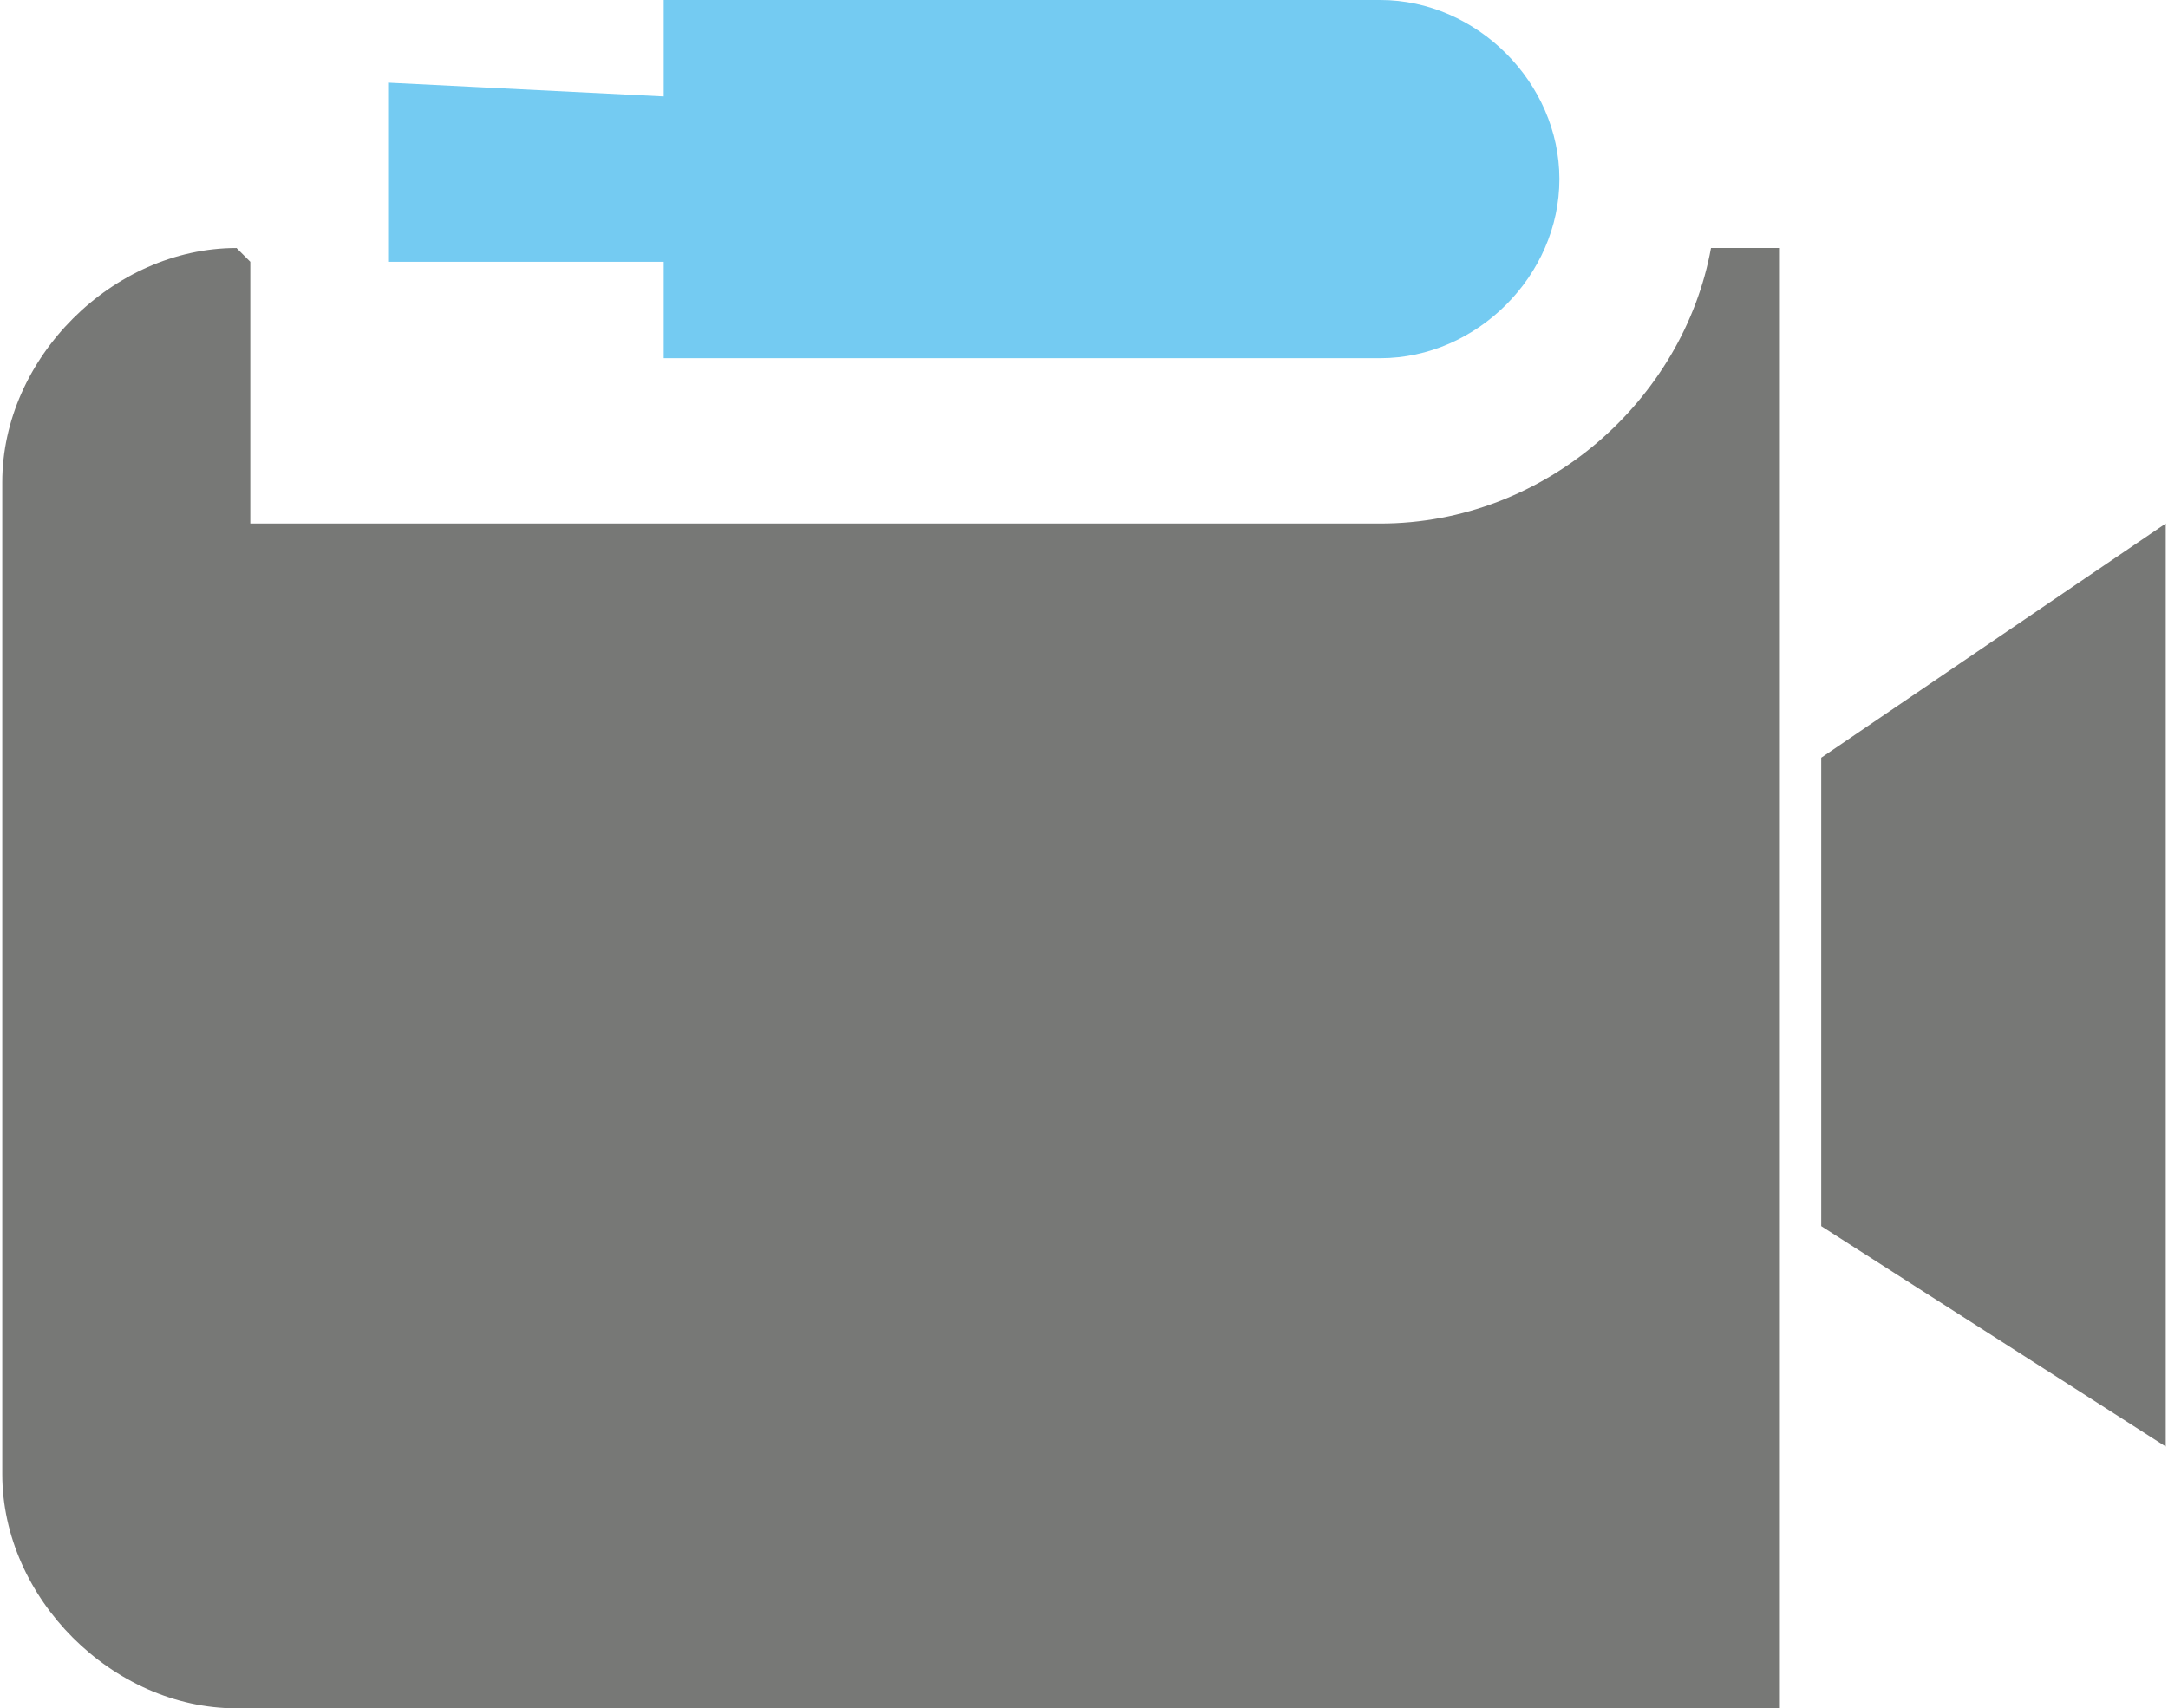<?xml version="1.0" encoding="UTF-8"?>
<!DOCTYPE svg PUBLIC "-//W3C//DTD SVG 1.1//EN" "http://www.w3.org/Graphics/SVG/1.1/DTD/svg11.dtd">
<!-- Creator: CorelDRAW X7 -->
<svg xmlns="http://www.w3.org/2000/svg" xml:space="preserve" width="0.878in" height="0.692in" version="1.1" style="shape-rendering:geometricPrecision; text-rendering:geometricPrecision; image-rendering:optimizeQuality; fill-rule:evenodd; clip-rule:evenodd"
viewBox="0 0 157 124"
 xmlns:xlink="http://www.w3.org/1999/xlink">
 <defs>
  <style type="text/css">
   <![CDATA[
    .fil1 {fill:#74CBF2}
    .fil0 {fill:#777876}
   ]]>
  </style>
 </defs>
 <g id="Layer_x0020_1">

  <polygon class="fil0" points="157,38 157,105 132,89 132,55 "/>
  <path class="fil1" d="M100 0l-52 0 0 7 -20 -1 0 13 20 0 0 7 52 0c7,0 13,-6 13,-13 0,-7 -6,-13 -13,-13l0 0z"/>
  <path class="fil0" d="M17 18l0 0c1,1 1,1 1,1l0 19 19 0 63 0c12,0 22,-9 24,-20l5 0 0 106 -49 0 -8 0 -13 0 -7 0 -35 0c-9,0 -17,-8 -17,-17l0 -72c0,-9 8,-17 17,-17l0 0z"/>
 </g>
</svg>
